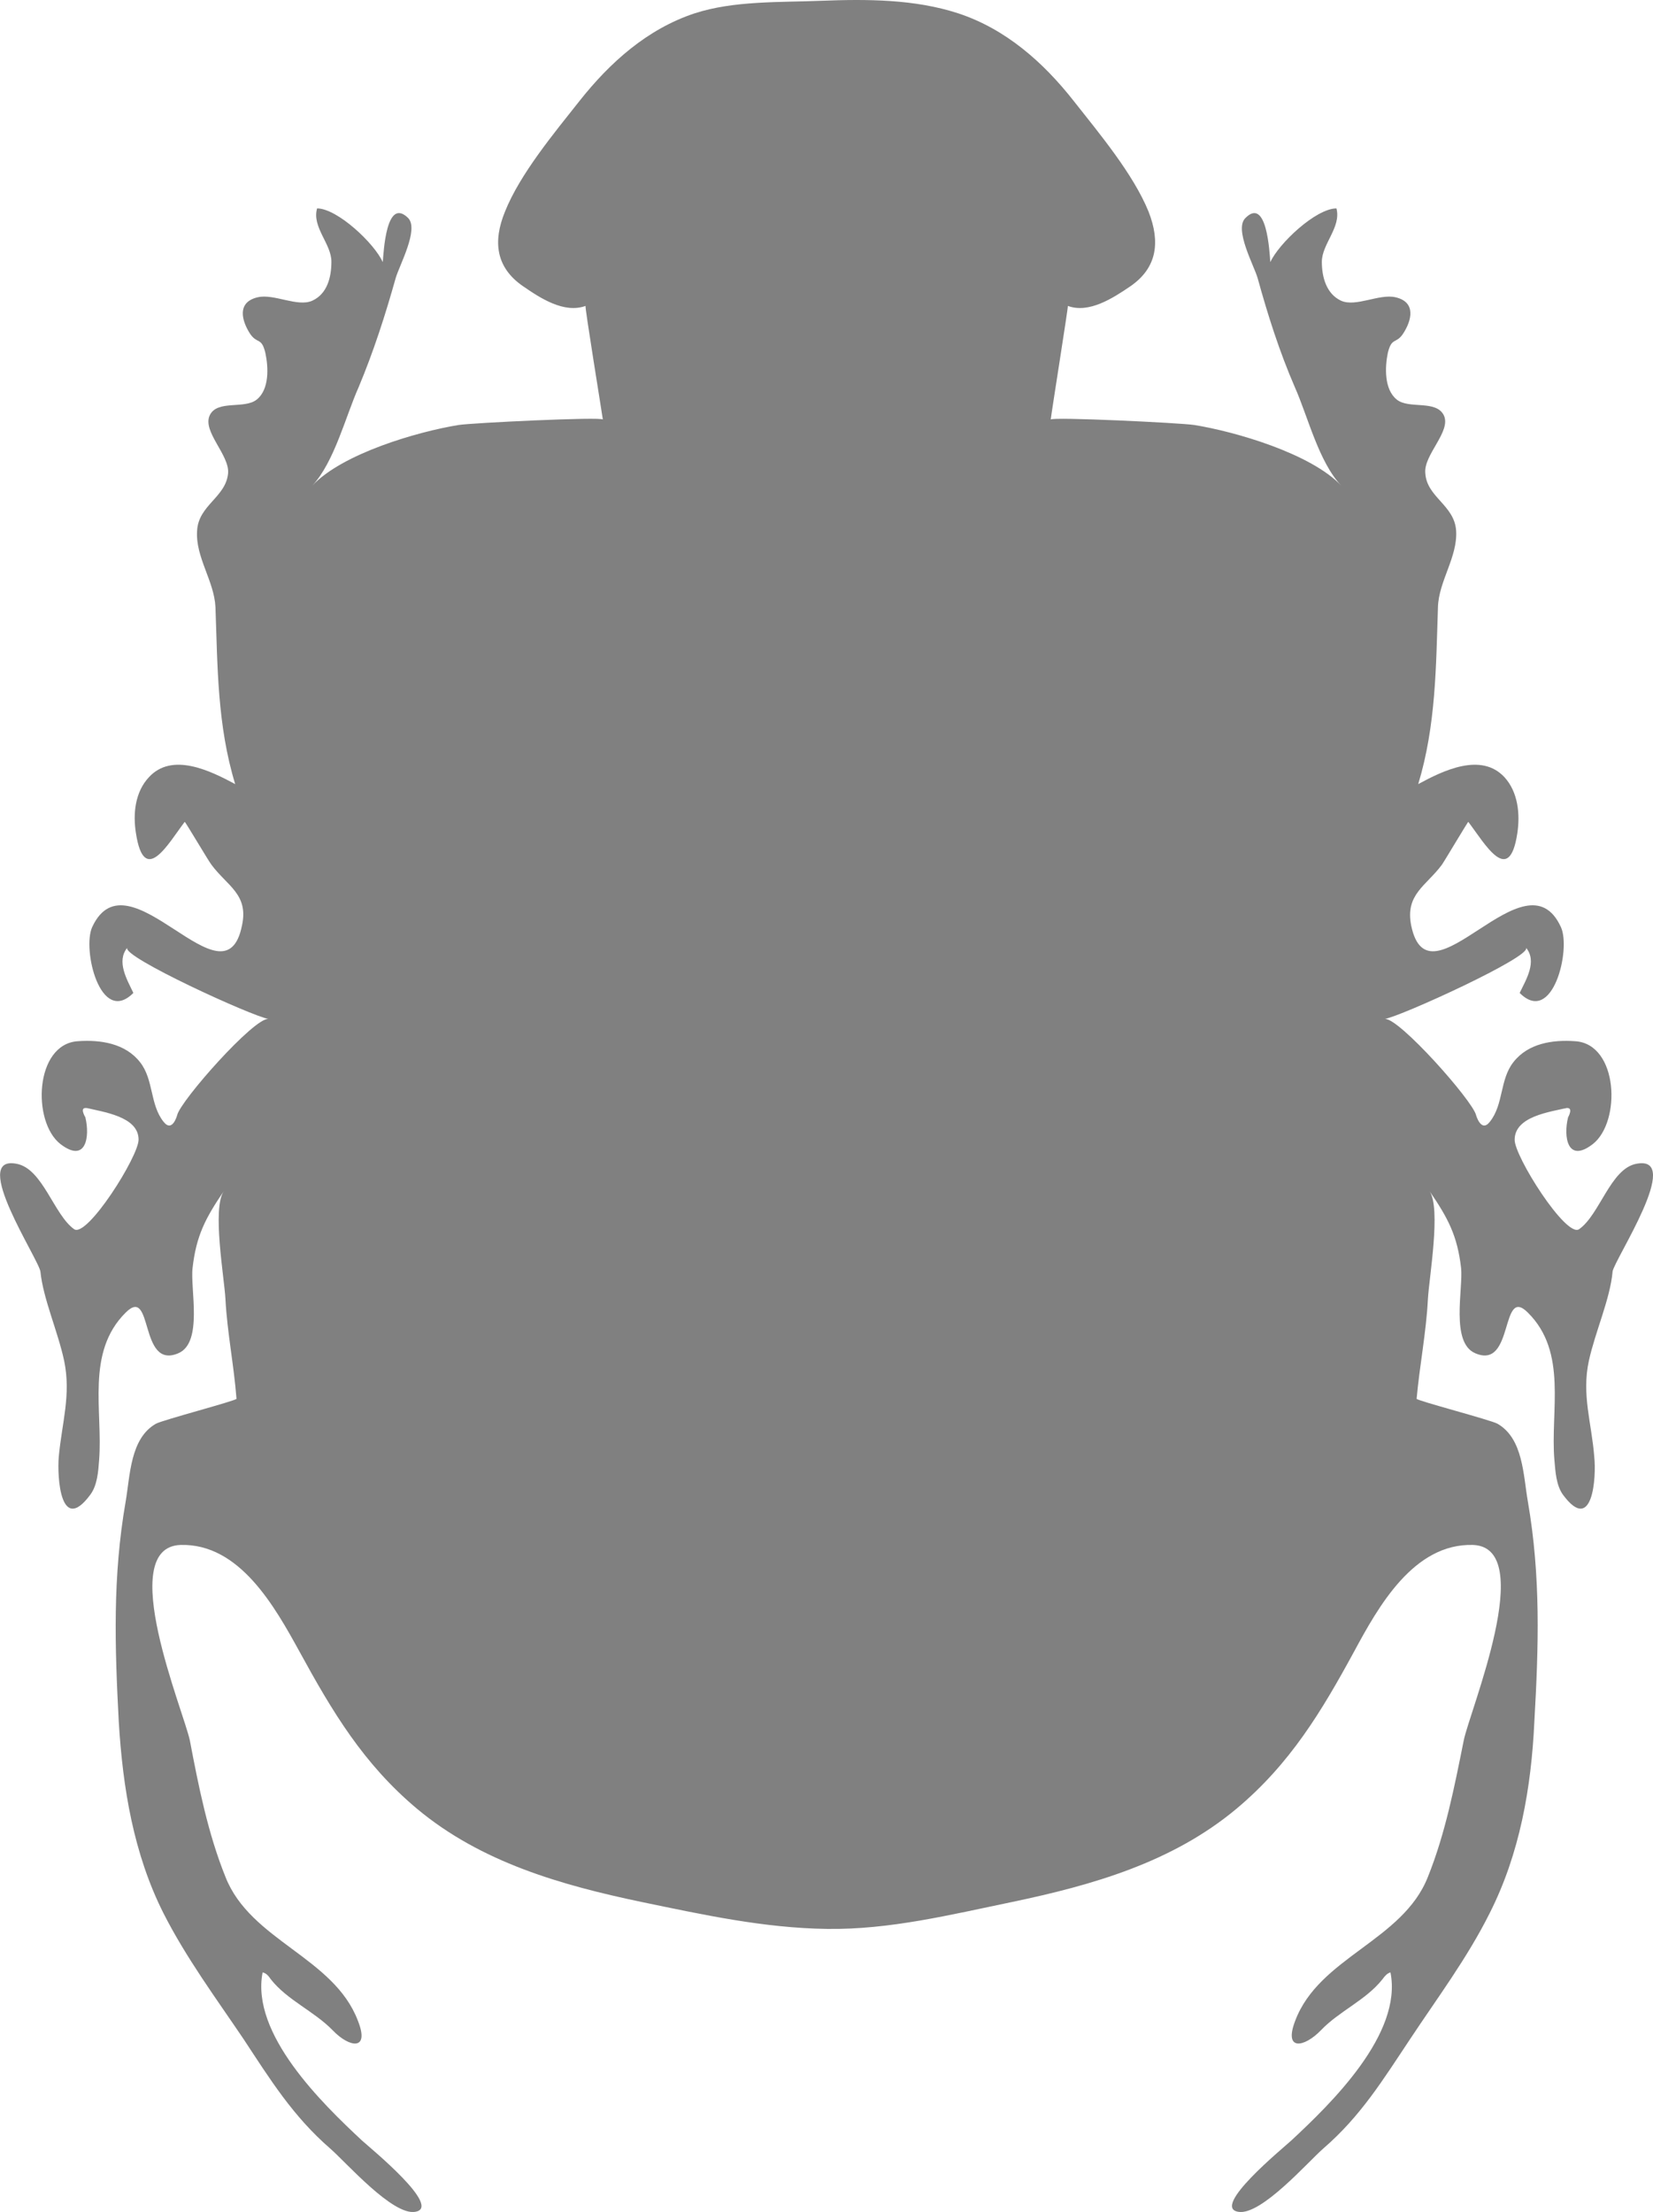 <?xml version="1.0" encoding="UTF-8"?>
<svg id="Layer_2" data-name="Layer 2" xmlns="http://www.w3.org/2000/svg" viewBox="0 0 489.17 654.5">
  <defs>
    <style>
      .cls-1 {
        fill:#808080
      }
    </style>
  </defs>
  <g id="Layer_1-2" data-name="Layer 1">
    <path class="cls-1" d="m477.18,376.31c.5-3.55,21.18-34.65,7.08-31.96-7.66,1.42-10.83,15.06-16.96,19.36-3.82,2.67-19.28-21.71-19.07-26.56.12-6.85,10.35-8.12,15.85-9.41-.48.09-2.06.55-.86.19,2.71-.62.82,2.67.82,2.67-1.42,5.67-.24,13.76,7.32,7.92,8.43-6.6,7.57-29.56-5.16-30.43-6.73-.5-14.02.62-18.35,6.2-4.06,5.16-2.86,12.51-6.96,17.63-2.59,3.36-4.08-1.97-4.08-1.97-1.01-4.27-22.89-28.96-27.04-28.46,4.34-.55,43.92-18.59,41.81-21.09,3.39,4.06.02,9.49-1.87,13.4,9.77,9.8,15.27-12.92,12.2-19.5-10.54-22.96-39.12,24.93-44.31-.5-1.8-9.17,4.42-11.65,9.08-17.91.77-1.08,7.76-12.87,7.83-12.71,4.88,6.41,12.1,19.33,14.51,3.36.86-5.67.21-12.17-3.8-16.57-6.92-7.45-18.15-1.97-25.53,2.04,5.26-17.36,5.26-34.8,5.84-52.38.24-7.73,5.86-14.81,5.38-22.6-.5-7.59-8.69-9.89-9.12-17-.58-5.43,7.76-12.37,5.48-17.14-2.31-4.68-10.37-1.73-13.95-4.68-3.72-3-3.51-9.56-2.62-13.83,1.18-4.75,2.4-2.45,4.54-5.69,2.47-3.79,3.96-9.29-2.26-10.73-4.85-1.13-11.74,3-16.14,1.01-4.37-2.04-5.67-7.06-5.67-11.48-.02-5.28,5.81-10.28,4.32-15.83-6.12.05-17.03,10.35-19.57,15.9-.22-2.81-1.01-19.52-7.4-13.02-3.34,3.36,2.55,13.95,3.65,17.75,3,10.9,6.48,21.83,11,32.25,3.84,8.6,7.08,22.17,13.74,29.15-8.98-9.46-31.17-15.95-43.49-17.94-3.94-.62-42.34-2.47-42.48-1.61.34-2.88,5.24-33.55,5.07-33.62,6.24,2.31,13.35-2.31,18.49-5.81,8.02-5.52,8.86-13.21,5.4-22.07-4.51-11.14-14.72-23.32-22.17-32.78-8.98-11.43-20.1-21.28-34.15-25.91C270.63-.28,256.53-.28,243.01.23c-12.2.5-25.79-.07-37.46,3.72-13.98,4.63-25,14.48-34.05,25.91-7.47,9.46-17.63,21.64-22.07,32.78-3.62,8.86-2.69,16.54,5.38,22.07,5.09,3.51,12.13,8.12,18.47,5.81-.29.07,4.71,30.74,5.12,33.62-.19-.87-38.71.98-42.67,1.61-12.27,1.99-34.44,8.48-43.3,17.94,6.51-6.99,9.87-20.56,13.71-29.15,4.37-10.42,7.9-21.35,10.95-32.25,1.1-3.79,6.92-14.39,3.72-17.75-6.56-6.51-7.28,10.21-7.54,13.02-2.47-5.55-13.42-15.85-19.43-15.9-1.61,5.55,4.3,10.54,4.23,15.83,0,4.42-1.18,9.44-5.64,11.48-4.37,1.99-11.36-2.14-16.16-1.01-6.27,1.44-4.73,6.94-2.31,10.73,2.16,3.24,3.41.94,4.56,5.69.93,4.28,1.22,10.83-2.52,13.83-3.62,2.96-11.72,0-13.93,4.68-2.26,4.78,5.88,11.72,5.43,17.14-.65,7.11-8.77,9.42-9.17,17-.55,7.78,5.06,14.86,5.43,22.6.63,17.58.53,35.01,5.84,52.38-7.47-4.01-18.68-9.49-25.53-2.04-4.13,4.39-4.76,10.9-3.84,16.57,2.45,15.97,9.56,3.05,14.43-3.36.12-.17,7.06,11.62,7.93,12.71,4.66,6.27,11.02,8.74,9.03,17.91-5.04,25.43-33.67-22.45-44.33.5-3.03,6.58,2.42,29.3,12.18,19.5-1.87-3.92-5.12-9.34-1.78-13.4-2.09,2.5,37.39,20.53,41.78,21.09-4.23-.5-26.03,24.18-27.04,28.46,0,0-1.39,5.33-4.03,1.97-4.08-5.12-2.88-12.47-6.96-17.63-4.35-5.57-11.72-6.7-18.44-6.2-12.7.86-13.59,23.82-5.11,30.43,7.61,5.84,8.76-2.26,7.37-7.92,0,0-2.02-3.29.62-2.67,1.32.36-.29-.1-.67-.19,5.28,1.3,15.75,2.57,15.8,9.41.14,4.85-15.25,29.22-19.07,26.56-6.03-4.3-9.29-17.94-17.05-19.36-14.03-2.69,6.72,28.41,7.08,31.96.84,8.09,5.14,17.6,7.01,26.3,2.11,10.14-.67,18.42-1.59,28.46-.5,5.91.48,23.08,9.27,11.29,2.16-2.81,2.43-7.03,2.67-10.3,1.15-14.53-3.99-31.91,7.85-43.66,8.28-8.29,3.87,17.05,15.61,12.01,7.37-3.15,3.46-19.09,4.2-25.22,1.08-9.56,3.82-14.77,9.25-22.76-3.53,5.19.14,25.52.48,31.99.53,9.92,2.52,19.6,3.27,29.47,0,.55-21.85,6.27-23.87,7.39-7.59,4.37-7.59,15.23-8.93,23.01-3.87,22.21-3.22,42.82-2.04,65.15,1.18,19.6,4.37,39.12,13.28,56.77,6.7,13.16,15.47,25.02,23.63,37.1,7.92,12.03,14.62,22.84,25.65,32.42,4.61,3.98,18.44,19.86,25.14,18.73,8.26-1.27-13.11-18.73-15.71-21.08-11.79-11-33-31.55-29.42-49.76,1.15.26,1.75,1.06,2.43,2.04,4.85,6.17,12.78,9.42,18.3,15.08,4.88,5.12,11.07,6.24,7.47-2.81-7.13-18.83-31.77-23.66-39.19-42.55-5.19-12.87-7.95-26.73-10.54-40.37-1.78-8.6-22.21-57.18-2.76-57.87,17.48-.5,27.9,18.3,35.18,31.51,9.7,17.75,18.9,33.21,34.75,46.51,19,15.9,42.77,22.65,66.59,27.64,18.11,3.75,36.19,7.71,54.8,7.95,18.56.26,36.55-4.2,54.68-7.95,23.85-4.99,47.52-11.74,66.52-27.64,15.87-13.3,25.14-28.77,34.79-46.51,7.13-13.21,17.58-32.01,35.16-31.51,19.26.69-1.06,49.28-2.74,57.87-2.74,13.64-5.43,27.5-10.61,40.37-7.44,18.9-32.18,23.72-39.26,42.55-3.48,9.05,2.67,7.92,7.61,2.81,5.4-5.67,13.33-8.91,18.2-15.08.72-.98,1.4-1.78,2.38-2.04,3.63,18.2-17.53,38.76-29.37,49.76-2.55,2.35-23.92,19.81-15.63,21.08,6.72,1.13,20.56-14.74,25.12-18.73,11.1-9.58,17.7-20.39,25.72-32.42,8-12.08,16.88-23.94,23.46-37.1,8.96-17.65,12.37-37.17,13.28-56.77,1.27-22.33,1.92-42.94-1.92-65.15-1.37-7.78-1.37-18.64-8.98-23.01-1.97-1.13-23.94-6.84-23.94-7.39.89-9.87,2.83-19.55,3.34-29.47.36-6.46,3.94-26.8.48-31.99,5.48,8,8.24,13.21,9.34,22.76.65,6.13-3.19,22.07,4.18,25.22,11.6,5.04,7.35-20.29,15.59-12.01,11.86,11.74,6.58,29.13,7.85,43.66.29,3.27.5,7.49,2.59,10.3,8.77,11.79,9.85-5.38,9.2-11.29-.77-10.04-3.79-18.32-1.59-28.46,1.92-8.69,6.27-18.2,7.01-26.3h0Z"/>
  </g>
</svg>